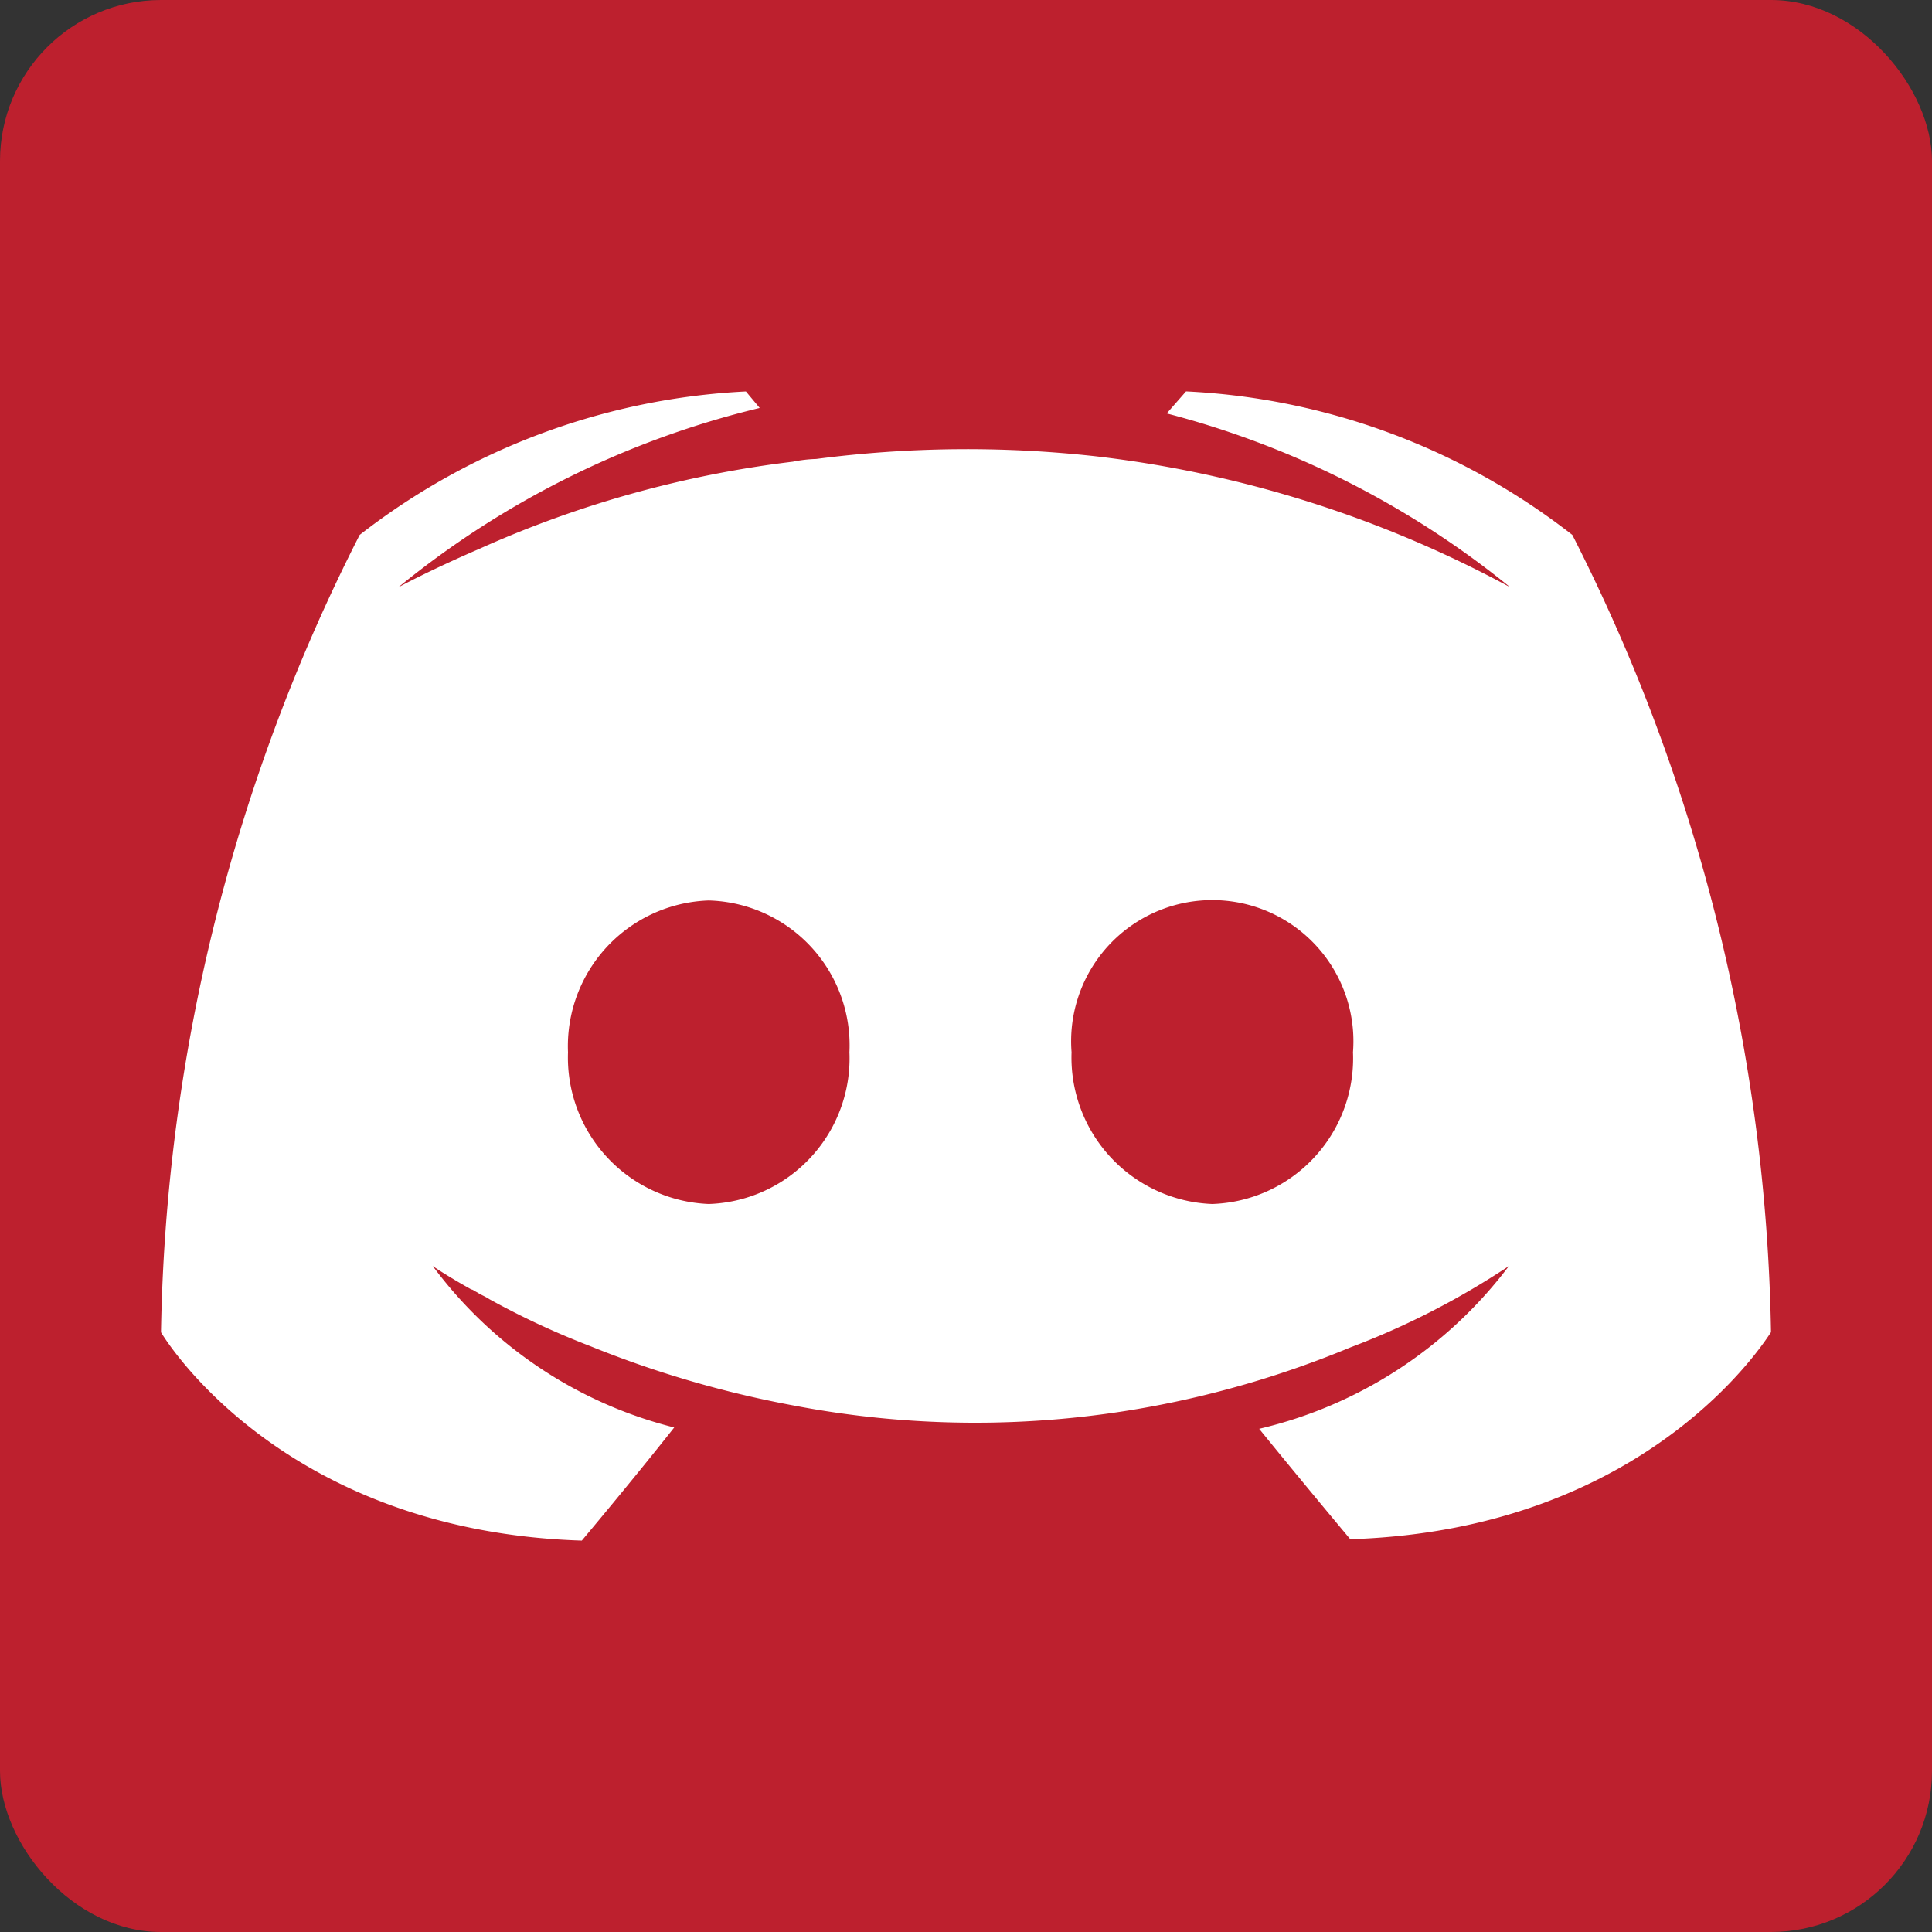 <svg id="Layer_1" data-name="Layer 1" xmlns="http://www.w3.org/2000/svg" viewBox="0 0 36 36"><rect x="0" y="0" width="36" height="36" fill="#333333" stroke="none"/><defs><style>.cls-1{fill:#bd202e;}.cls-2{fill:#fff;}</style></defs><rect class="cls-1" width="36" height="36" rx="3"/><path class="cls-2" d="M29.298,9.967a12.685,12.685,0,0,0-7.198-2.674l-.36.411a16.88,16.88,0,0,1,6.401,3.239A21.369,21.369,0,0,0,20.404,8.501a21.749,21.749,0,0,0-5.193.051,2.531,2.531,0,0,0-.437.051A20.141,20.141,0,0,0,8.938,10.224c-.951.411-1.517.72-1.517.72a16.867,16.867,0,0,1,6.735-3.342l-.257-.308A12.739,12.739,0,0,0,6.702,9.967,33.941,33.941,0,0,0,3,24.825s2.159,3.702,7.841,3.882c0,0,.951-1.131,1.722-2.108a8.035,8.035,0,0,1-4.499-3.008s.257.18.72.437c.026,0,.051.026.103.051.077.051.154.077.231.129a15.062,15.062,0,0,0,1.877.874,19.573,19.573,0,0,0,3.779,1.105,18.008,18.008,0,0,0,6.658.026,18.434,18.434,0,0,0,3.728-1.105,14.712,14.712,0,0,0,2.956-1.517,8.151,8.151,0,0,1-4.653,3.033c.771.951,1.697,2.057,1.697,2.057C30.841,28.501,33,24.8,33,24.825A33.941,33.941,0,0,0,29.298,9.967ZM13.206,22.435a2.732,2.732,0,0,1-2.622-2.828A2.716,2.716,0,0,1,13.206,16.779a2.699,2.699,0,0,1,2.622,2.828A2.716,2.716,0,0,1,13.206,22.435Zm9.383,0a2.732,2.732,0,0,1-2.622-2.828,2.63,2.63,0,1,1,5.244,0A2.716,2.716,0,0,1,22.589,22.435Z"/></svg>